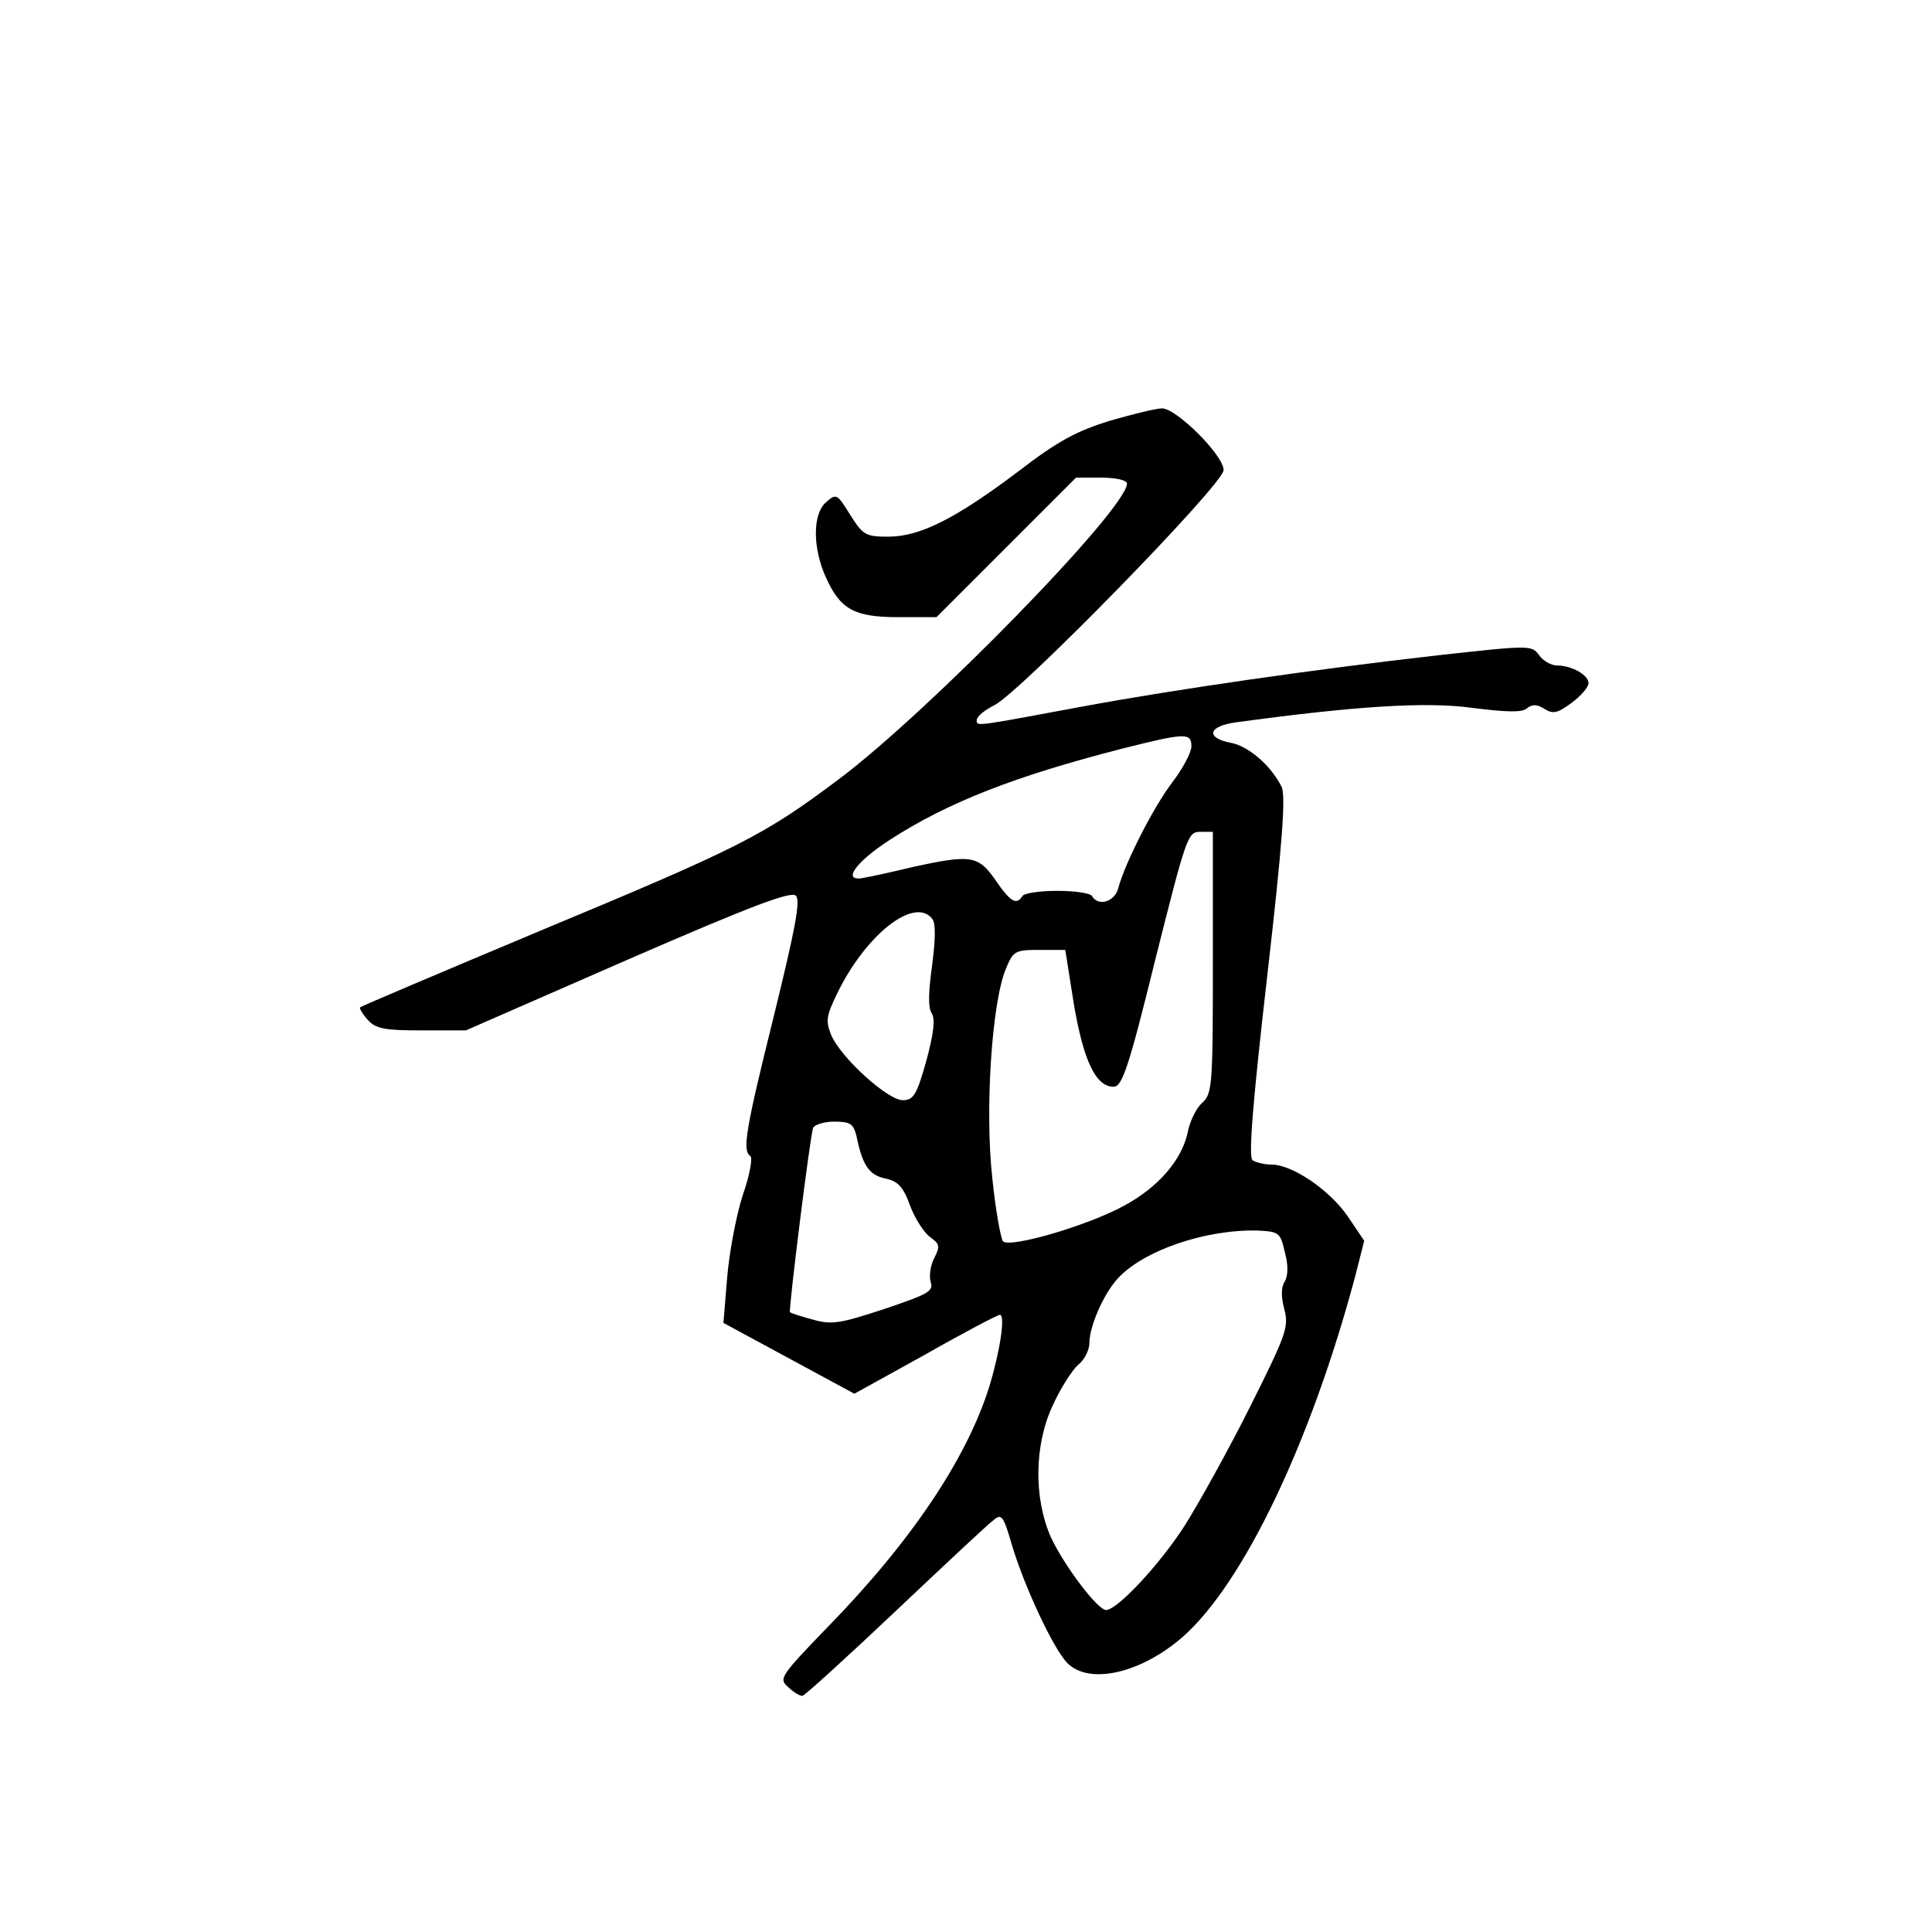 <?xml version="1.0" standalone="no"?>
<!DOCTYPE svg PUBLIC "-//W3C//DTD SVG 20010904//EN"
 "http://www.w3.org/TR/2001/REC-SVG-20010904/DTD/svg10.dtd">
<svg version="1.0" xmlns="http://www.w3.org/2000/svg"
 width="360pt" height="360pt" viewBox="0 0 360 360"
 preserveAspectRatio="xMidYMid meet">
<g transform="translate(0,360) scale(0.1,-0.1)"
fill="#000000" stroke="none">
<path d="M2068 2816 c-61 -19 -96 -37 -170 -94 -118 -89 -184 -122 -243 -122
-42 0 -47 3 -71 41 -24 39 -26 40 -45 23 -25 -22 -25 -85 0 -140 27 -60 53
-74 136 -74 l70 0 130 130 130 130 47 0 c28 0 48 -5 48 -11 0 -47 -369 -425
-537 -551 -140 -105 -183 -127 -558 -283 -181 -76 -332 -140 -334 -142 -2 -1
4 -12 14 -23 15 -17 31 -20 101 -20 l82 0 302 132 c230 100 304 128 313 119 9
-9 -1 -61 -41 -224 -53 -213 -59 -251 -44 -261 5 -3 -1 -36 -14 -73 -12 -37
-25 -106 -29 -153 l-7 -85 122 -66 122 -66 132 73 c72 41 135 74 139 74 11 0
0 -70 -20 -135 -42 -133 -144 -286 -300 -446 -89 -92 -92 -97 -75 -112 10 -10
22 -17 27 -17 4 0 82 71 174 158 91 86 173 163 183 170 14 12 18 7 33 -45 23
-78 78 -196 104 -222 41 -41 137 -19 215 49 113 100 238 361 321 671 l17 67
-31 46 c-34 49 -103 96 -142 96 -13 0 -29 4 -35 8 -8 5 0 105 27 341 29 252
35 339 27 355 -20 40 -62 76 -95 82 -47 9 -42 31 10 38 220 30 354 39 440 27
64 -8 93 -9 102 -1 10 8 19 8 33 -1 16 -10 24 -8 50 11 18 13 32 30 32 37 0
15 -31 33 -59 33 -11 0 -26 9 -33 19 -14 19 -16 19 -188 0 -230 -26 -493 -64
-660 -95 -205 -38 -200 -38 -200 -26 0 7 15 19 33 28 49 25 427 412 427 438 0
28 -89 116 -115 115 -11 0 -55 -11 -97 -23z m152 -607 c0 -11 -16 -41 -35 -66
-36 -47 -89 -152 -101 -197 -6 -26 -37 -36 -49 -16 -3 6 -33 10 -65 10 -32 0
-62 -4 -65 -10 -11 -17 -22 -11 -50 30 -32 46 -46 48 -152 25 -37 -9 -78 -18
-90 -20 -46 -11 -23 26 45 70 108 70 234 119 433 170 119 30 129 30 129 4z
m40 -402 c0 -230 -1 -245 -20 -262 -11 -10 -22 -33 -26 -51 -10 -54 -55 -106
-120 -141 -68 -37 -212 -79 -225 -66 -4 4 -14 58 -20 118 -14 126 -1 326 25
389 14 34 17 36 63 36 l48 0 16 -101 c18 -106 41 -154 74 -154 16 0 28 35 78
238 57 226 60 237 83 237 l24 0 0 -243z m-523 81 c7 -9 6 -38 0 -86 -7 -50 -8
-79 -1 -90 7 -11 4 -37 -10 -89 -18 -64 -24 -73 -44 -73 -28 0 -115 79 -133
121 -11 27 -9 36 10 76 54 112 145 183 178 141z m-141 -405 c11 -55 24 -73 54
-79 23 -5 33 -15 46 -51 9 -24 26 -50 37 -58 18 -13 19 -17 8 -39 -7 -13 -10
-33 -7 -44 6 -18 -3 -23 -86 -51 -82 -27 -98 -30 -133 -20 -22 6 -41 12 -43
14 -3 3 37 325 43 343 2 6 20 12 39 12 31 0 36 -4 42 -27z m798 -216 c7 -25 6
-44 0 -55 -7 -10 -7 -28 -1 -51 9 -33 4 -47 -63 -181 -40 -80 -95 -179 -122
-222 -46 -72 -126 -158 -147 -158 -16 0 -79 84 -103 136 -32 73 -31 172 4 246
14 31 36 65 47 75 12 9 21 28 21 41 0 31 27 92 53 120 49 53 166 92 262 89 38
-2 41 -4 49 -40z"/>
</g>
</svg>
